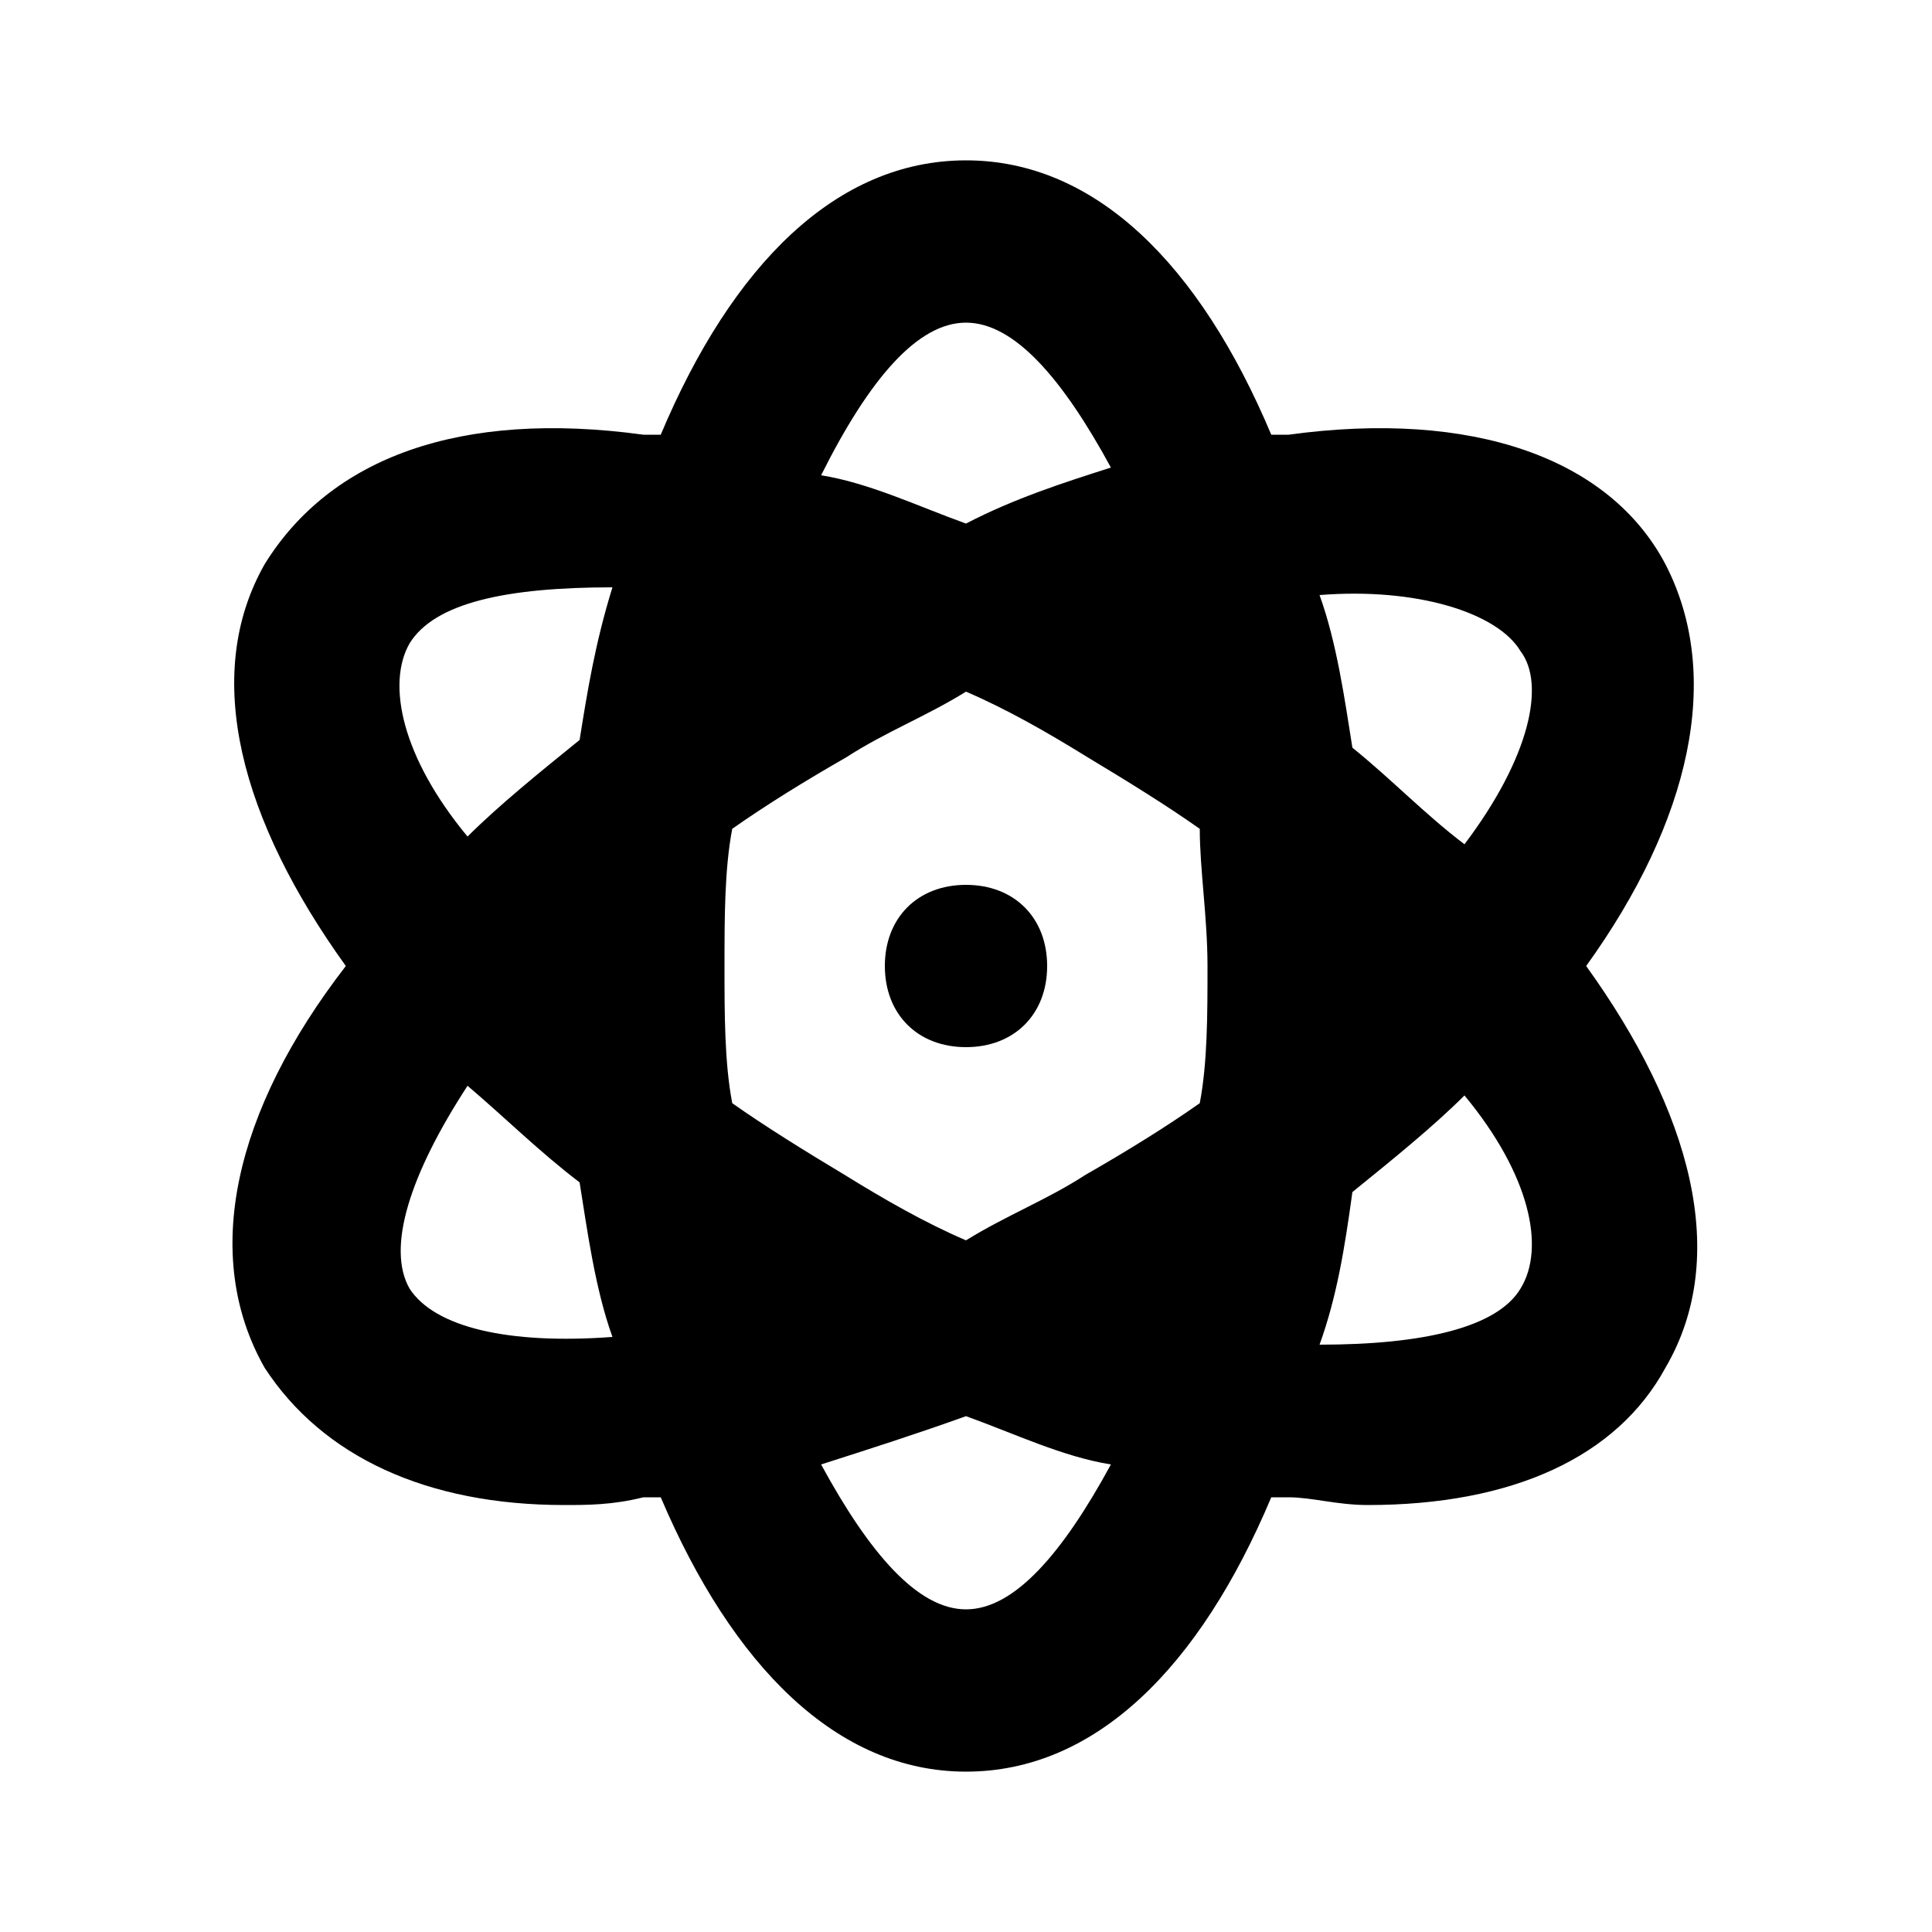 <svg xmlns="http://www.w3.org/2000/svg" width="24" height="24" viewBox="0 0 24 24">
    <path d="M20.688 7.008c-0.696-1.32-2.4-1.92-4.68-1.608-0.12 0-0.12 0-0.216 0-0.888-2.112-2.184-3.408-3.792-3.408s-2.904 1.296-3.792 3.408c-0.12 0-0.12 0-0.216 0-2.28-0.312-3.888 0.288-4.704 1.608-0.792 1.392-0.288 3.192 1.008 4.992-1.392 1.8-1.8 3.6-1.008 4.992 0.72 1.104 2.016 1.704 3.72 1.704 0.288 0 0.6 0 0.984-0.096 0.12 0 0.12 0 0.216 0 0.888 2.088 2.184 3.408 3.792 3.408s2.904-1.296 3.792-3.408c0.096 0 0.096 0 0.216 0 0.288 0 0.6 0.096 0.984 0.096 1.8 0 3.096-0.6 3.696-1.704 0.816-1.392 0.312-3.192-0.984-4.992 1.296-1.8 1.704-3.6 0.984-4.992zM5.088 16.008c-0.288-0.504 0-1.416 0.72-2.52 0.48 0.408 0.888 0.816 1.392 1.2 0.096 0.6 0.192 1.32 0.408 1.92-1.296 0.096-2.208-0.12-2.52-0.6zM7.2 9.192c-0.504 0.408-1.008 0.816-1.392 1.2-0.816-0.984-1.008-1.896-0.72-2.4 0.312-0.504 1.2-0.696 2.52-0.696-0.216 0.696-0.312 1.296-0.408 1.896zM12 4.008c0.6 0 1.2 0.696 1.8 1.8-0.6 0.192-1.2 0.384-1.8 0.696-0.6-0.216-1.2-0.504-1.8-0.6 0.6-1.2 1.2-1.896 1.8-1.896zM12 19.992c-0.6 0-1.2-0.696-1.8-1.8 0.6-0.192 1.2-0.384 1.8-0.6 0.6 0.216 1.2 0.504 1.8 0.6-0.6 1.104-1.2 1.8-1.8 1.8zM14.904 13.704c-0.408 0.288-0.912 0.6-1.416 0.888-0.48 0.312-0.984 0.504-1.488 0.816-0.504-0.216-1.008-0.504-1.512-0.816-0.48-0.288-0.984-0.6-1.392-0.888-0.096-0.504-0.096-1.104-0.096-1.704s0-1.2 0.096-1.704c0.408-0.288 0.912-0.6 1.416-0.888 0.48-0.312 0.984-0.504 1.488-0.816 0.504 0.216 1.008 0.504 1.512 0.816 0.48 0.288 0.984 0.6 1.392 0.888 0 0.504 0.096 1.104 0.096 1.704s0 1.2-0.096 1.704zM18.888 16.008c-0.288 0.48-1.2 0.696-2.496 0.696 0.216-0.6 0.312-1.2 0.408-1.896 0.504-0.408 1.008-0.816 1.392-1.2 0.816 0.984 1.008 1.896 0.696 2.4zM18.192 10.488c-0.504-0.384-0.888-0.792-1.392-1.2-0.096-0.6-0.192-1.296-0.408-1.896 1.2-0.096 2.208 0.216 2.496 0.696 0.312 0.408 0.12 1.32-0.696 2.4zM12 10.992c-0.6 0-1.008 0.408-1.008 1.008s0.408 1.008 1.008 1.008 1.008-0.408 1.008-1.008-0.408-1.008-1.008-1.008z"></path>
</svg>
